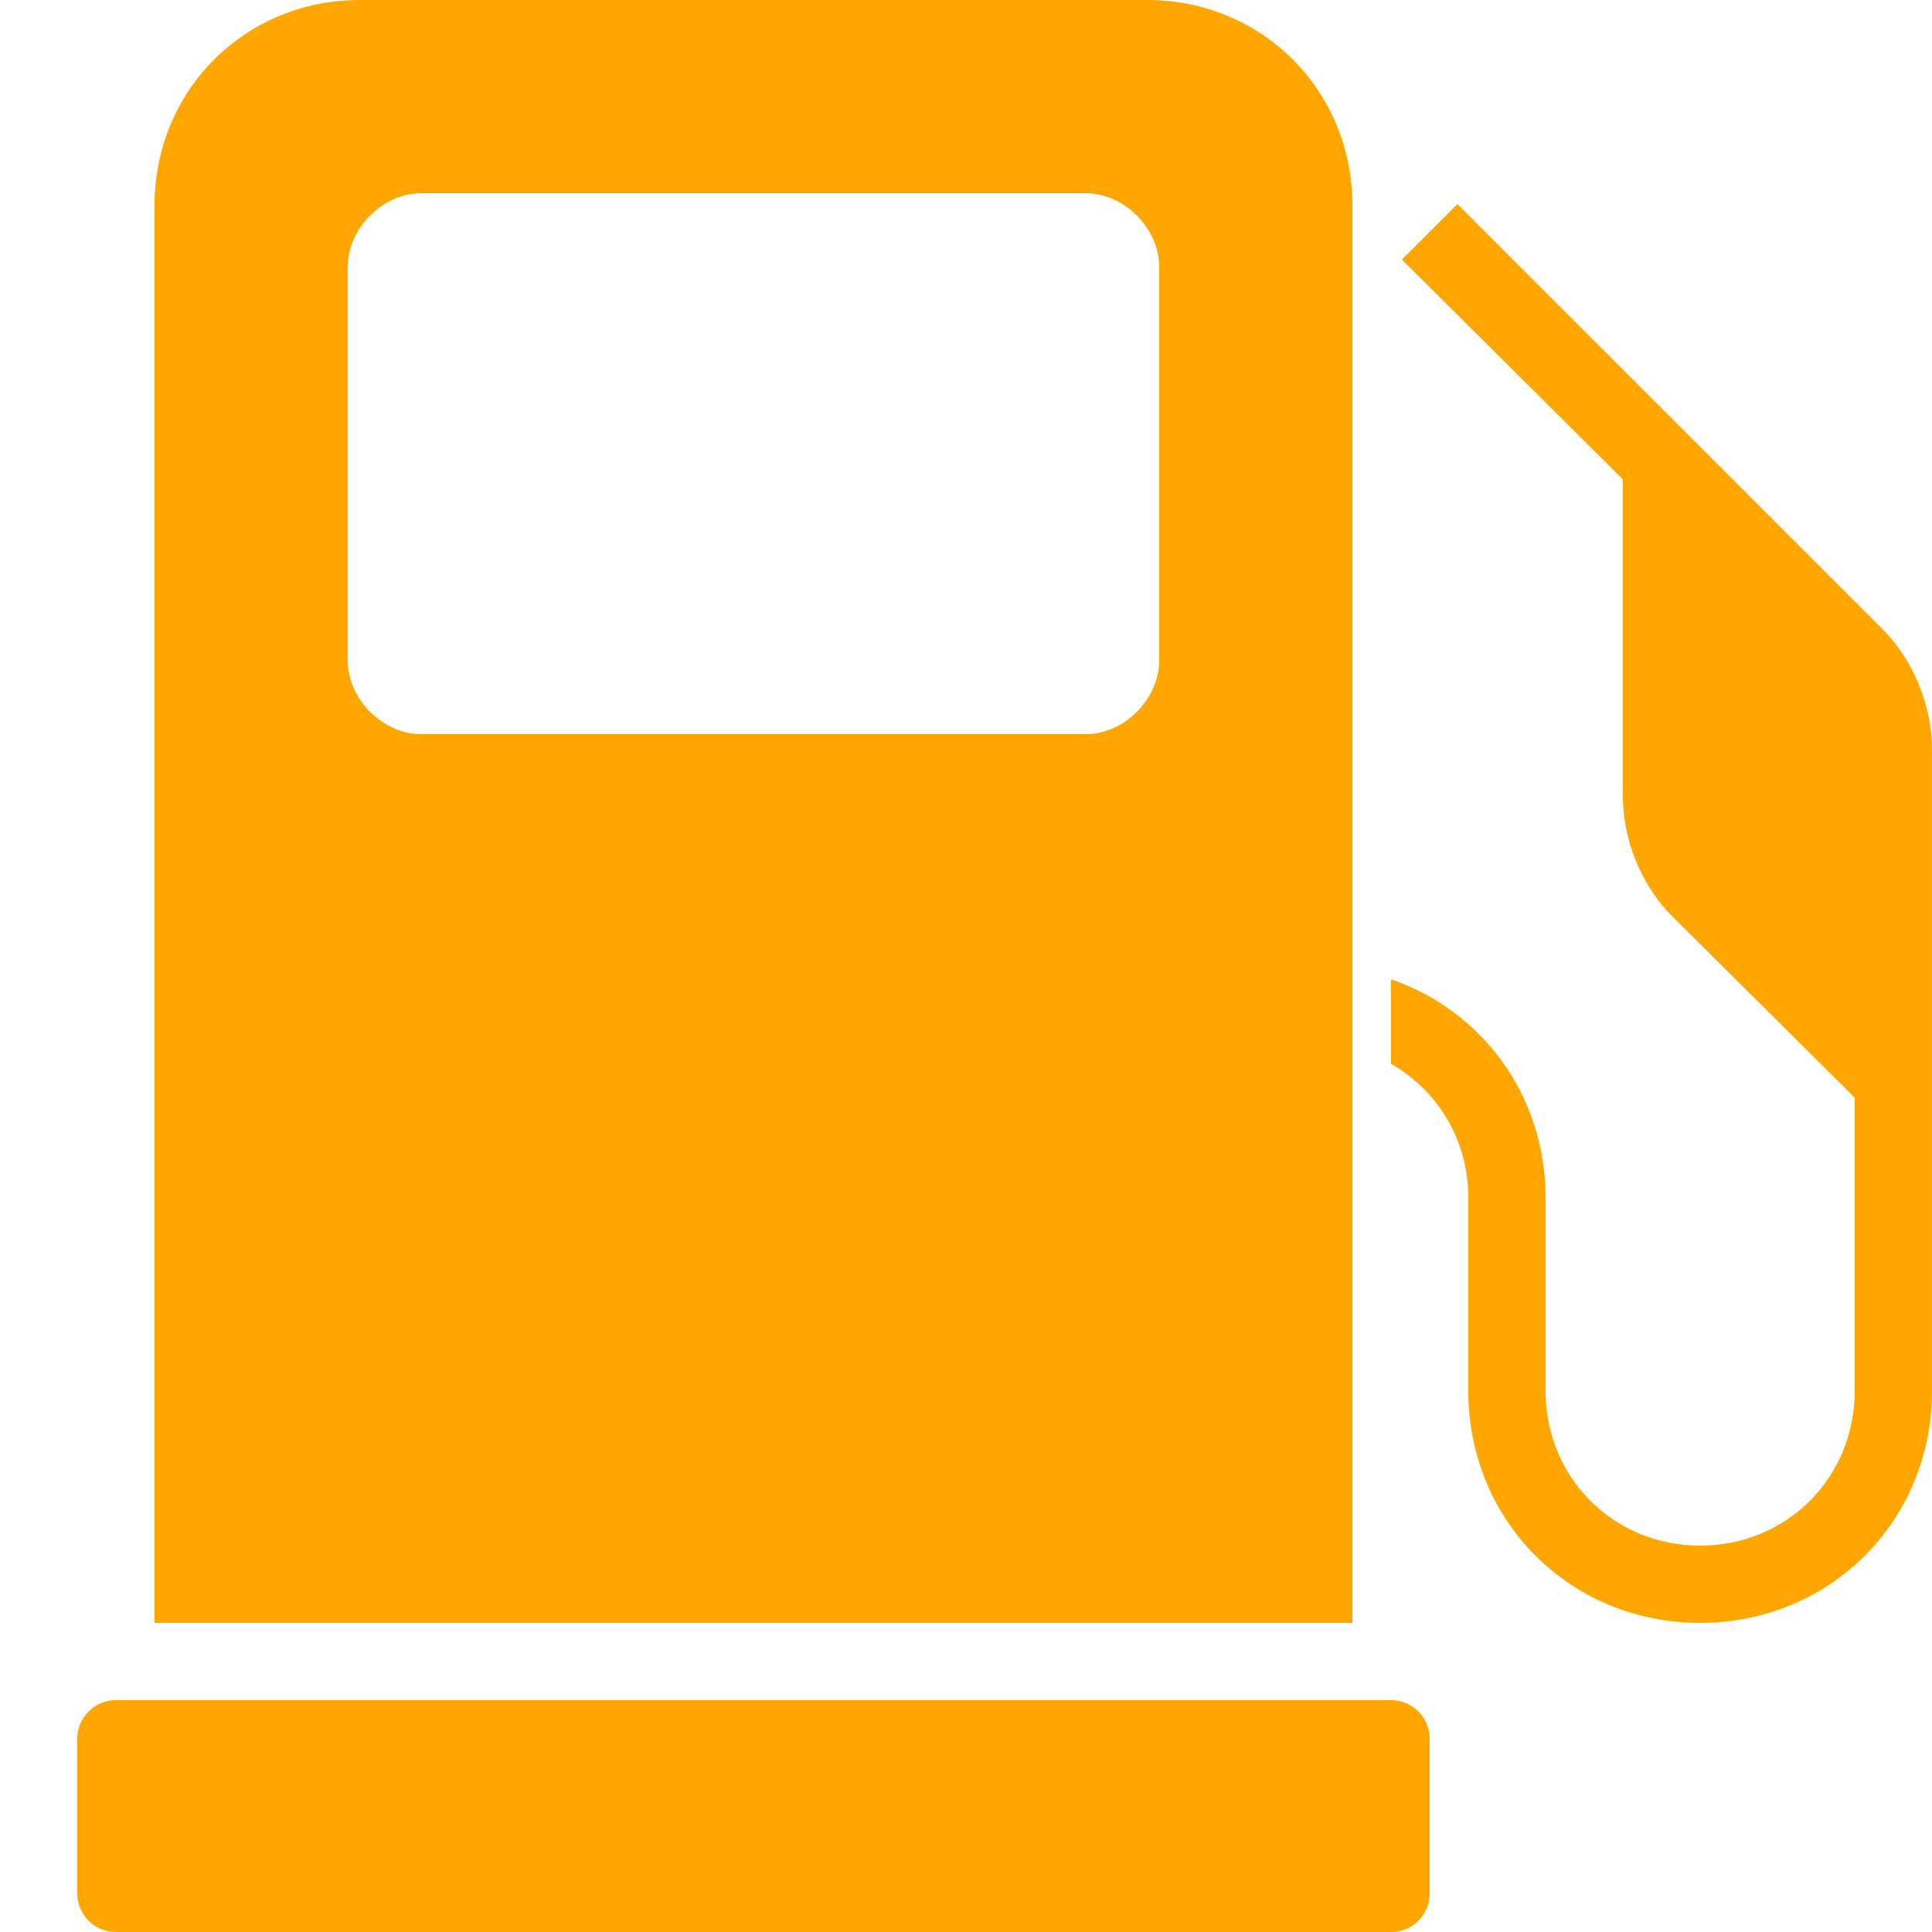 <svg version="1.1" xmlns="http://www.w3.org/2000/svg" xmlns:xlink="http://www.w3.org/1999/xlink" viewBox="0 0 172 172"><g transform=""><g fill="none" fill-rule="nonzero" stroke="none" stroke-width="1" stroke-linecap="butt" stroke-linejoin="miter" stroke-miterlimit="10" stroke-dasharray="" stroke-dashoffset="0" font-family="none" font-weight="none" font-size="none" text-anchor="none" style="mix-blend-mode: normal"><path d="M0,172v-172h172v172z" fill="none"></path><g fill="#ffa600"><path d="M32.035,0c-10.226,0 -18.275,8.049 -18.275,18.275v126.205h106.64v-126.205c0,-10.226 -8.049,-18.275 -18.275,-18.275zM37.517,17.2h59.125c3.44,0 6.558,3.118 6.558,6.558v35.045c0,3.44 -3.118,6.558 -6.558,6.558h-59.125c-3.44,0 -6.558,-3.118 -6.558,-6.558v-35.045c0,-3.44 3.118,-6.558 6.558,-6.558zM129.752,18.168l-4.945,4.945l19.672,19.565v28.165c0,3.91 1.626,7.968 4.407,10.75l16.233,16.125v26.122c0,7.713 -6.047,13.76 -13.76,13.76c-7.713,0 -13.76,-6.047 -13.76,-13.76v-17.2c0,-9.137 -5.671,-16.676 -13.76,-19.457v7.525c4.125,2.352 6.88,6.746 6.88,11.932v17.2c0,11.57 9.07,20.64 20.64,20.64c11.57,0 20.64,-9.07 20.64,-20.64v-57.083c0,-3.91 -1.626,-7.968 -4.407,-10.75zM10.32,151.36c-1.895,0 -3.44,1.532 -3.44,3.44v13.76c0,1.908 1.545,3.44 3.44,3.44h113.52c1.908,0 3.44,-1.532 3.44,-3.44v-13.76c0,-1.908 -1.532,-3.44 -3.44,-3.44z"></path></g><path d="" fill="none"></path><path d="" fill="none"></path><path d="" fill="none"></path></g></g></svg>